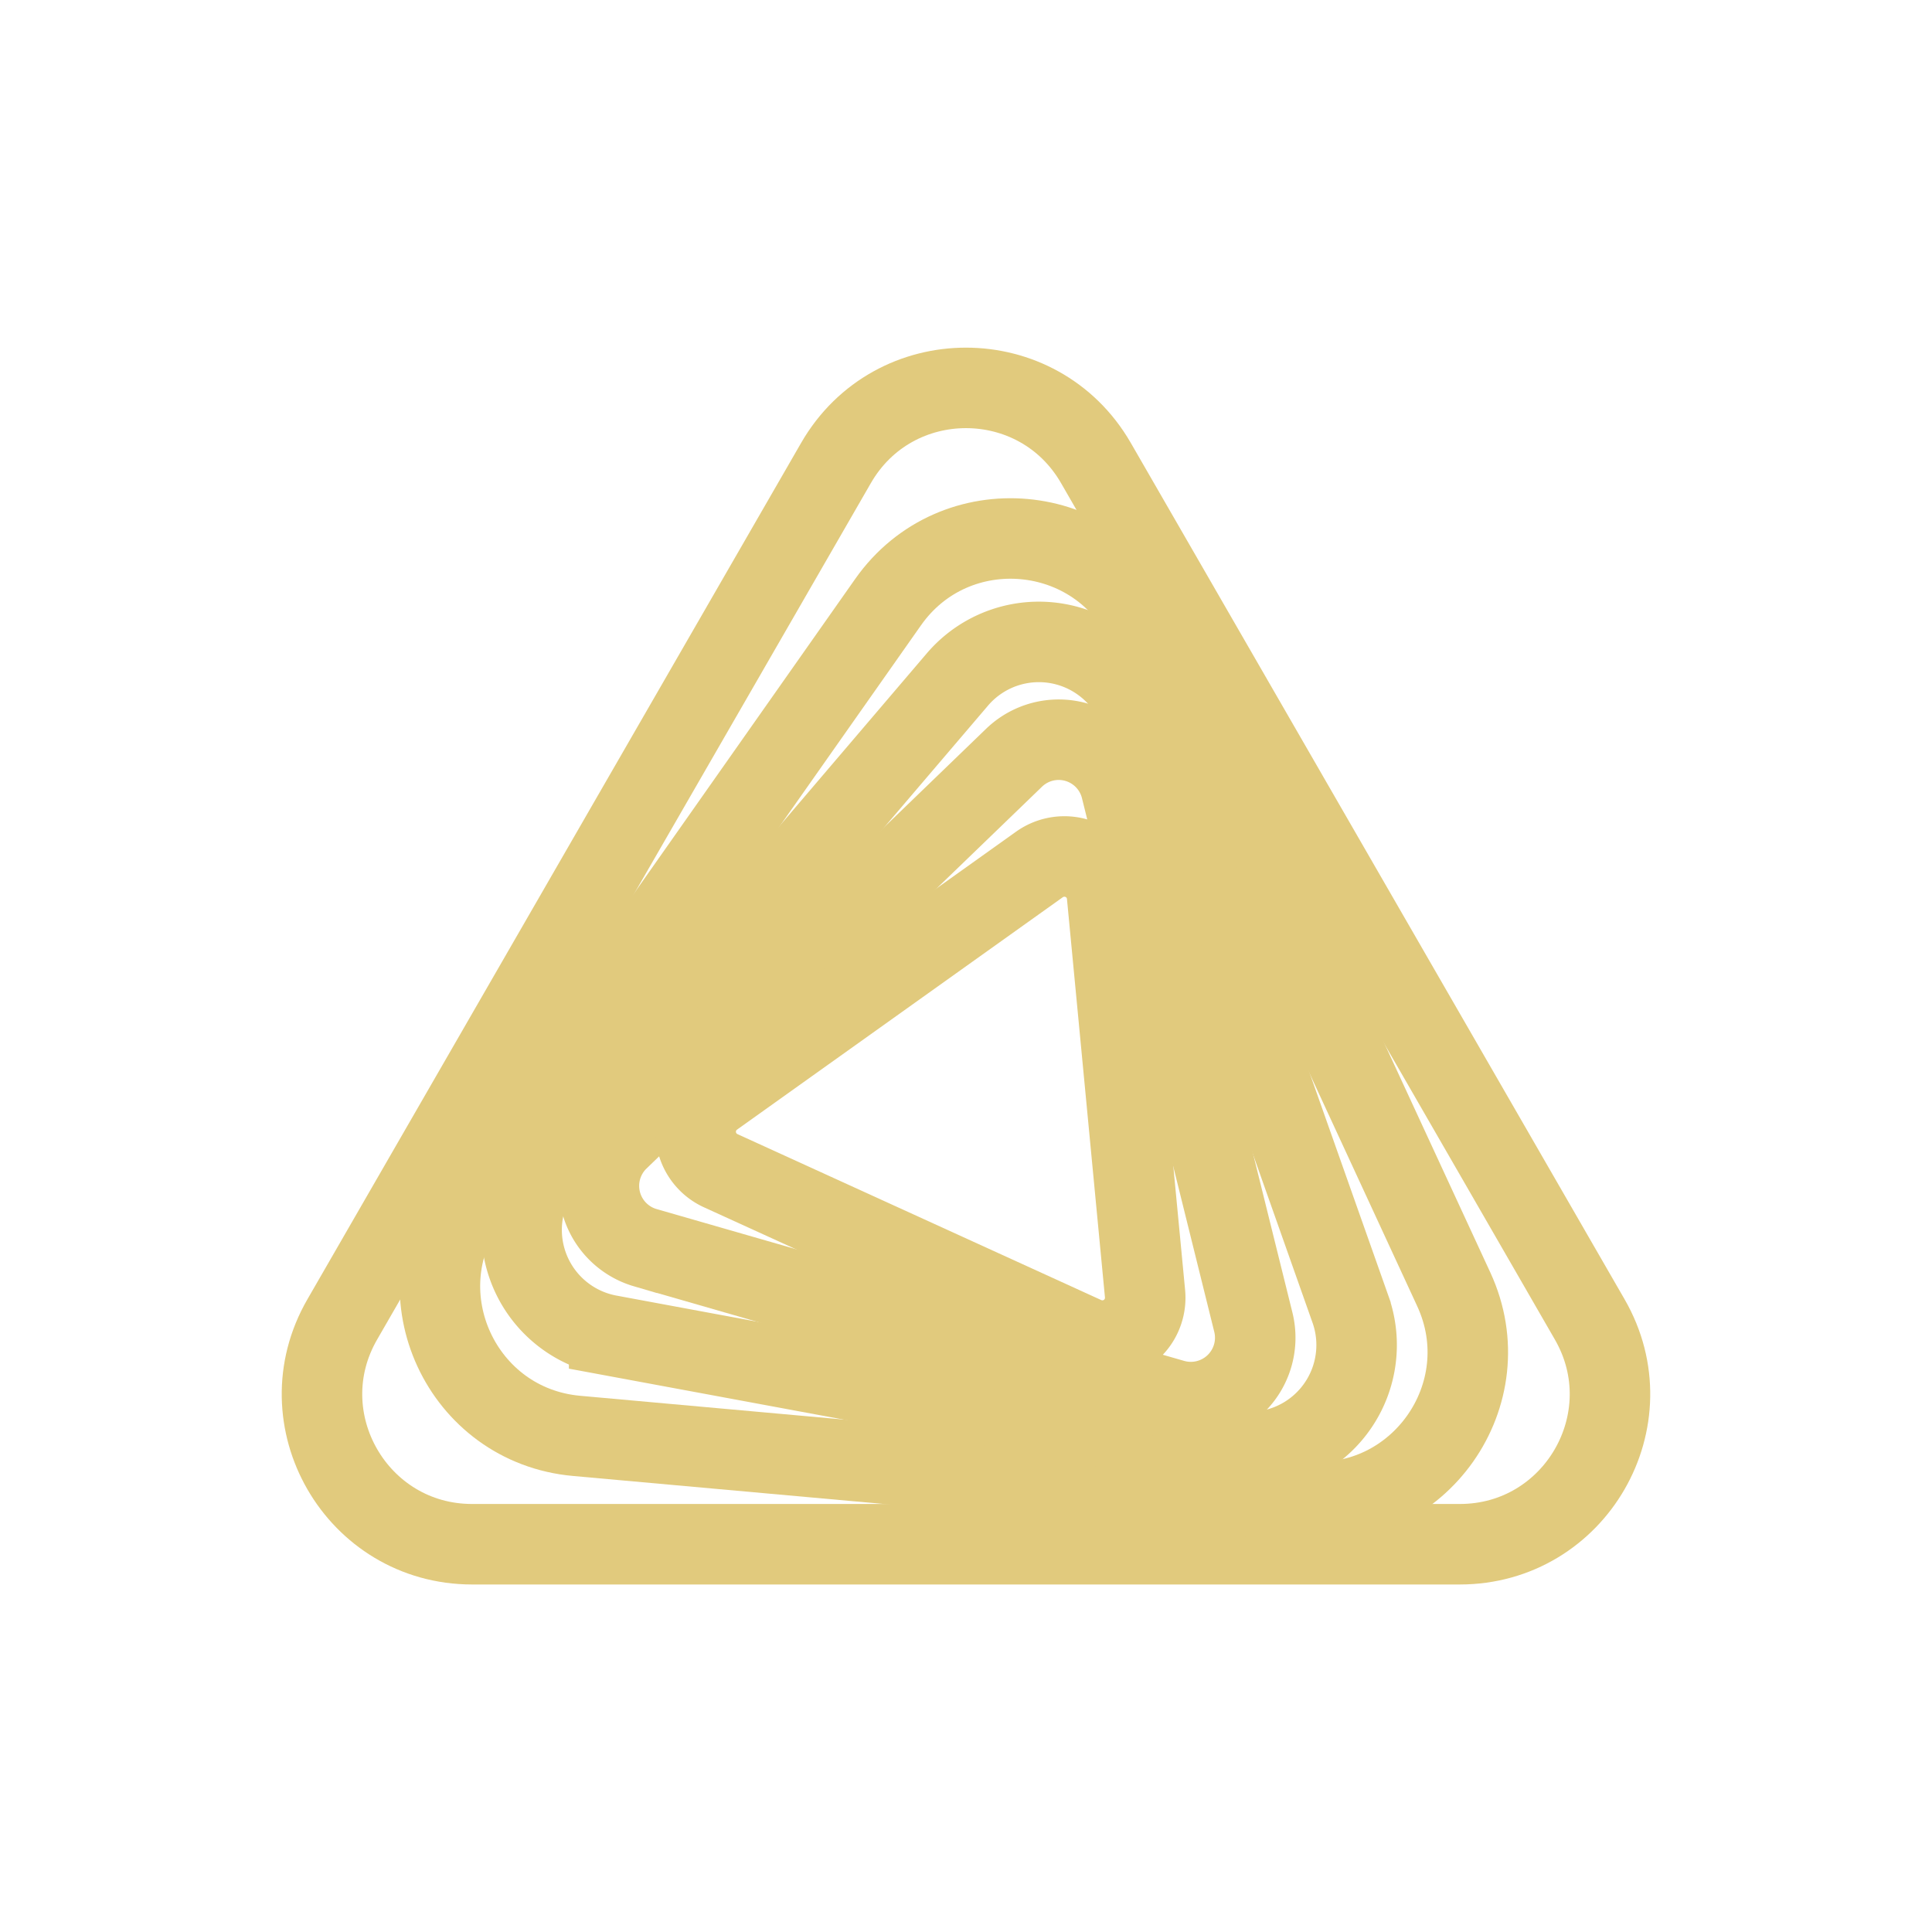 <svg xmlns="http://www.w3.org/2000/svg" width="24" height="24" fill="none" viewBox="0 0 24 24">
    <rect x="0" y="0" width="24" height="24" fill="#333333" stroke="none"/>
    <g clip-path="url(#MAP__a)">
        <path fill="#fff" d="M24 0H0v24h24z"/>
        <path stroke="#E1CA7D" d="M10.386 5.75c.717-1.242 2.51-1.242 3.227 0l6.135 10.64c.716 1.241-.18 2.793-1.614 2.793H5.865c-1.433 0-2.33-1.552-1.613-2.793z"/>
        <path stroke="#E1CA7D" d="M11.032 7.48c.825-1.173 2.613-1.012 3.214.29l3.813 8.246c.601 1.3-.43 2.765-1.858 2.636l-9.038-.815c-1.428-.128-2.181-1.754-1.357-2.926z"/>
        <path stroke="#E1CA7D" d="M11.893 8.441a1.33 1.33 0 0 1 2.266.42l2.617 7.403a1.33 1.33 0 0 1-1.496 1.752l-7.713-1.43a1.33 1.33 0 0 1-.77-2.17z"/>
        <path stroke="#E1CA7D" d="M12.597 9.413a.798.798 0 0 1 1.329.382l1.644 6.632a.8.8 0 0 1-.995.96l-6.56-1.888a.8.8 0 0 1-.334-1.34z"/>
        <path stroke="#E1CA7D" d="M12.913 10.738a.534.534 0 0 1 .743.124.53.53 0 0 1 .096.259l.472 4.95a.532.532 0 0 1-.751.534l-4.52-2.062a.532.532 0 0 1-.088-.917z"/>
    </g>
    <defs>
        <clipPath id="MAP__a">
            <path fill="#fff" d="M0 0h24v24H0z"/>
        </clipPath>
    </defs>
</svg>
